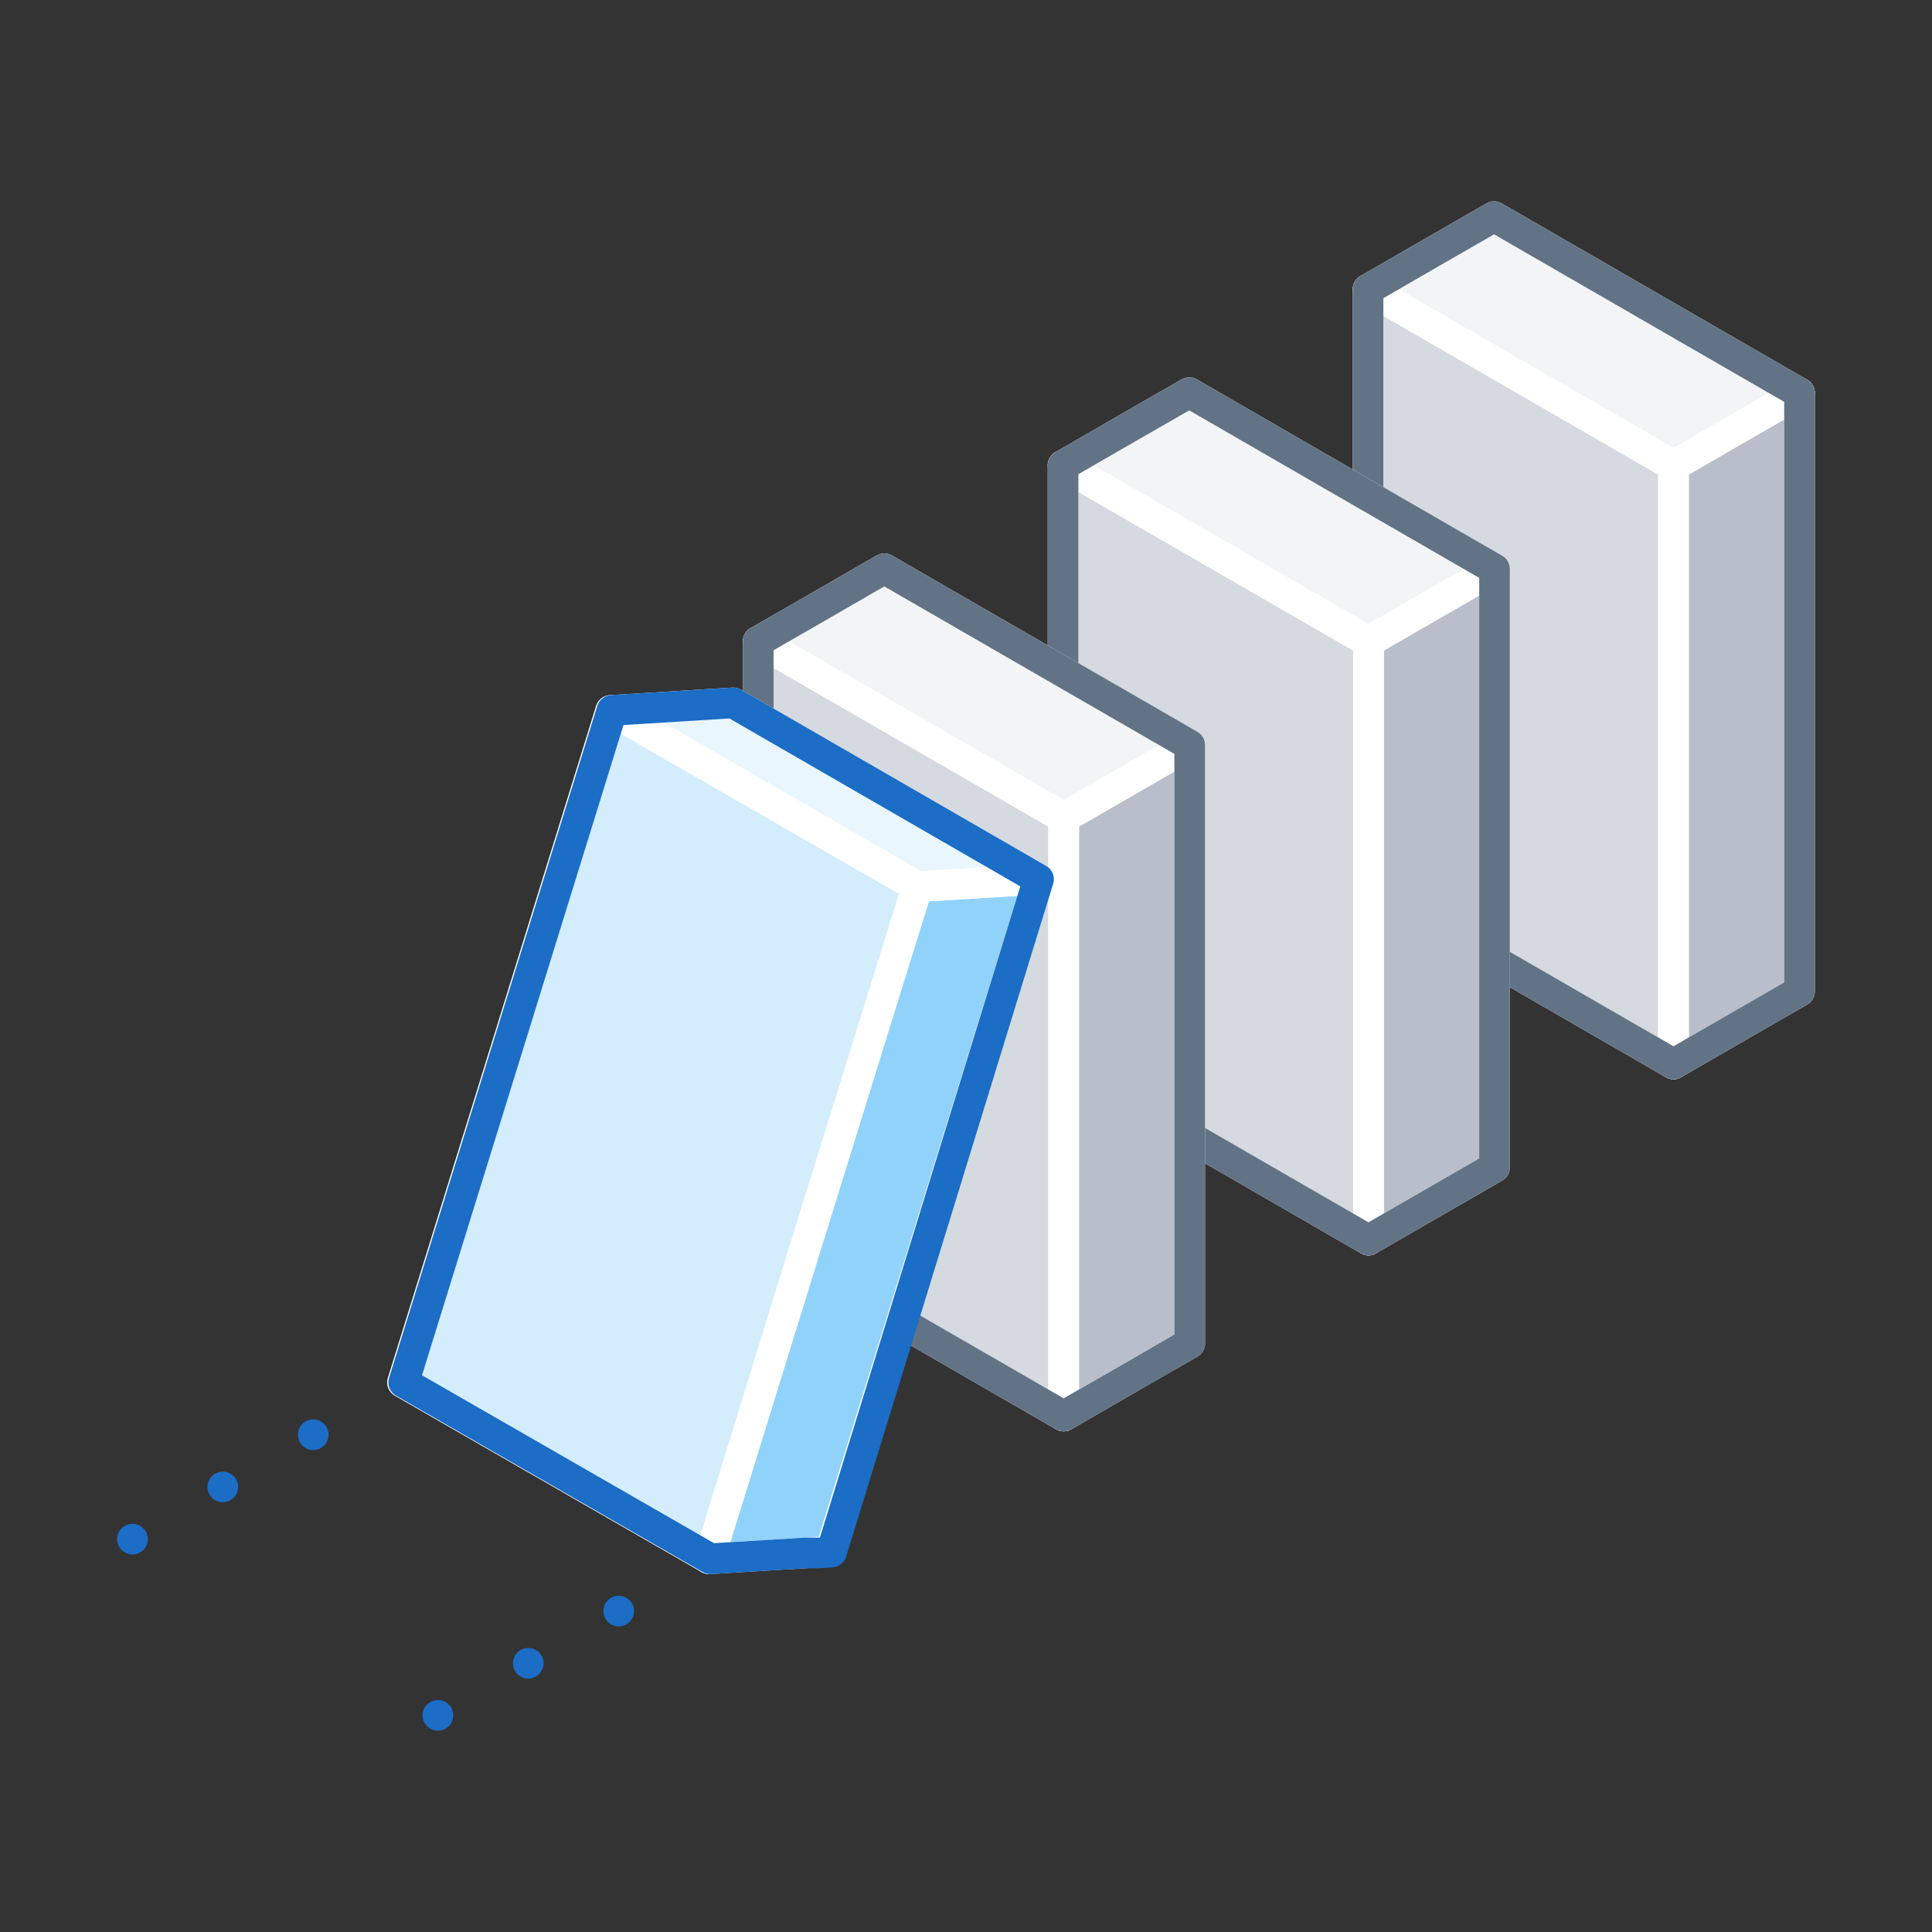 <svg xmlns="http://www.w3.org/2000/svg" viewBox="0 0 126 126"><rect x="0" y="0" width="126" height="126" fill="#333333" stroke="none"/><defs><style>.cls-1{fill:#f2f4f6;}.cls-2{fill:#b8bfca;}.cls-3{fill:#d5dae0;}.cls-4,.cls-5,.cls-6,.cls-7,.cls-8{fill:none;}.cls-5{stroke:#fff;}.cls-5,.cls-6,.cls-7,.cls-8{stroke-linecap:round;stroke-linejoin:round;stroke-width:2px;}.cls-6{stroke:#627386;}.cls-7,.cls-8{stroke:#1b6dc6;}.cls-8{stroke-dasharray:0 6.81;}.cls-9{fill:#e9f6fe;}.cls-10{fill:#d3edfd;}.cls-11{fill:#91d2fb;}</style></defs><title>dominos_2(1x1)</title><g id="Layer_2" data-name="Layer 2"><g id="Illustrations"><polygon class="cls-1" points="117.36 25.63 113.97 27.58 109.14 30.37 99.18 24.62 89.22 18.87 92.61 16.91 97.44 14.13 107.4 19.88 117.36 25.63"/><polygon class="cls-2" points="117.36 25.63 117.36 45.13 117.36 64.65 113.97 66.6 109.14 69.39 109.14 49.88 109.14 30.37 113.97 27.58 117.36 25.63"/><polygon class="cls-3" points="89.22 18.87 89.22 38.38 89.22 57.89 99.18 63.64 109.14 69.39 109.14 49.88 109.14 30.37 99.18 24.62 89.22 18.87"/><line class="cls-4" x1="103.42" y1="46.58" x2="94.94" y2="41.68"/><polygon class="cls-5" points="117.36 25.63 113.97 27.58 109.14 30.37 99.18 24.62 89.22 18.87 92.61 16.91 97.44 14.13 107.4 19.88 117.36 25.63"/><polygon class="cls-5" points="117.36 25.63 117.36 45.13 117.36 64.65 113.97 66.6 109.14 69.39 109.14 49.88 109.14 30.37 113.97 27.58 117.36 25.63"/><polygon class="cls-5" points="89.22 18.87 89.22 38.38 89.22 57.89 99.18 63.64 109.14 69.39 109.14 49.88 109.14 30.37 99.18 24.62 89.22 18.87"/><polygon class="cls-6" points="107.4 19.88 97.44 14.13 92.61 16.91 89.22 18.87 89.22 38.38 89.22 57.89 99.18 63.64 109.14 69.39 113.97 66.6 117.36 64.65 117.36 45.13 117.36 25.63 107.4 19.88"/><line class="cls-7" x1="46.25" y1="101.66" x2="46.25" y2="101.66"/><line class="cls-8" x1="40.35" y1="105.07" x2="31.51" y2="110.17"/><line class="cls-7" x1="28.56" y1="111.87" x2="28.56" y2="111.87"/><line class="cls-7" x1="26.33" y1="90.16" x2="26.33" y2="90.16"/><line class="cls-8" x1="20.43" y1="93.57" x2="11.59" y2="98.67"/><line class="cls-7" x1="8.64" y1="100.38" x2="8.64" y2="100.38"/><polygon class="cls-1" points="97.47 37.11 94.08 39.06 89.25 41.85 79.29 36.1 69.33 30.35 72.72 28.39 77.56 25.61 87.51 31.36 97.47 37.11"/><polygon class="cls-2" points="97.47 37.11 97.47 56.62 97.47 76.13 94.08 78.08 89.25 80.87 89.25 61.36 89.25 41.85 94.08 39.06 97.47 37.11"/><polygon class="cls-3" points="69.33 30.35 69.33 49.86 69.33 69.37 79.29 75.12 89.25 80.87 89.25 61.36 89.25 41.85 79.29 36.1 69.33 30.35"/><line class="cls-4" x1="83.53" y1="58.06" x2="75.05" y2="53.17"/><polygon class="cls-5" points="97.47 37.11 94.08 39.06 89.25 41.85 79.29 36.1 69.33 30.35 72.72 28.39 77.56 25.61 87.51 31.36 97.47 37.11"/><polygon class="cls-5" points="97.47 37.11 97.47 56.62 97.47 76.13 94.08 78.08 89.25 80.87 89.25 61.36 89.25 41.85 94.08 39.06 97.47 37.11"/><polygon class="cls-5" points="69.33 30.35 69.33 49.86 69.33 69.37 79.29 75.12 89.25 80.87 89.25 61.36 89.25 41.85 79.29 36.1 69.33 30.35"/><polygon class="cls-6" points="87.51 31.36 77.56 25.61 72.72 28.39 69.33 30.35 69.33 49.86 69.33 69.37 79.29 75.12 89.25 80.87 94.08 78.08 97.47 76.13 97.47 56.62 97.47 37.11 87.51 31.36"/><polygon class="cls-1" points="77.59 48.59 74.2 50.54 69.37 53.33 59.41 47.58 49.45 41.83 52.84 39.88 57.67 37.09 67.63 42.84 77.59 48.59"/><polygon class="cls-2" points="77.59 48.59 77.59 68.1 77.59 87.61 74.2 89.56 69.37 92.35 69.37 72.84 69.37 53.33 74.2 50.54 77.59 48.59"/><polygon class="cls-3" points="49.45 41.83 49.45 61.34 49.45 80.86 59.41 86.6 69.37 92.35 69.37 72.84 69.37 53.33 59.41 47.58 49.45 41.83"/><line class="cls-4" x1="63.65" y1="69.54" x2="55.17" y2="64.65"/><polygon class="cls-5" points="77.59 48.59 74.2 50.54 69.37 53.33 59.41 47.58 49.45 41.83 52.84 39.88 57.67 37.09 67.63 42.84 77.59 48.59"/><polygon class="cls-5" points="77.59 48.59 77.59 68.1 77.59 87.61 74.2 89.56 69.37 92.35 69.37 72.84 69.37 53.33 74.2 50.54 77.59 48.59"/><polygon class="cls-5" points="49.45 41.83 49.45 61.34 49.45 80.86 59.41 86.6 69.37 92.35 69.37 72.84 69.37 53.33 59.41 47.58 49.45 41.83"/><polygon class="cls-6" points="67.63 42.84 57.67 37.09 52.84 39.88 49.45 41.83 49.45 61.34 49.45 80.86 59.41 86.6 69.37 92.35 74.2 89.57 77.59 87.61 77.59 68.1 77.59 48.59 67.63 42.84"/><polygon class="cls-9" points="47.81 45.84 67.73 57.34 59.82 57.83 39.91 46.33 47.81 45.84"/><path class="cls-10" d="M46.25,101.66l-10-5.75-10-5.75,6.79-21.91,6.79-21.92,10,5.75,10,5.75L53,79.75Z"/><polygon class="cls-11" points="61.54 57.72 60.7 57.77 60.7 57.77 60.66 57.78 59.82 57.83 46.25 101.66 52.43 101.28 52.62 101.27 53.31 101.23 54.15 101.17 67.73 57.34 61.54 57.72"/><polygon class="cls-5" points="47.81 45.84 67.73 57.34 59.82 57.83 39.91 46.33 47.81 45.84"/><path class="cls-5" d="M46.25,101.66l-10-5.75-10-5.75,6.79-21.91,6.79-21.92,10,5.75,10,5.75L53,79.75Z"/><polygon class="cls-5" points="61.54 57.72 60.7 57.77 60.7 57.77 60.66 57.78 59.82 57.83 46.25 101.66 52.43 101.28 52.62 101.27 53.31 101.23 54.15 101.17 67.73 57.34 61.54 57.72"/><path class="cls-7" d="M67.73,57.34,47.81,45.84l-7.9.49h0L33.12,68.25,26.33,90.16l10,5.75,10,5.75,6.18-.38h.19l.69,0,.84-.06L67.73,57.34Z"/><rect class="cls-4" width="126" height="126"/></g></g></svg>